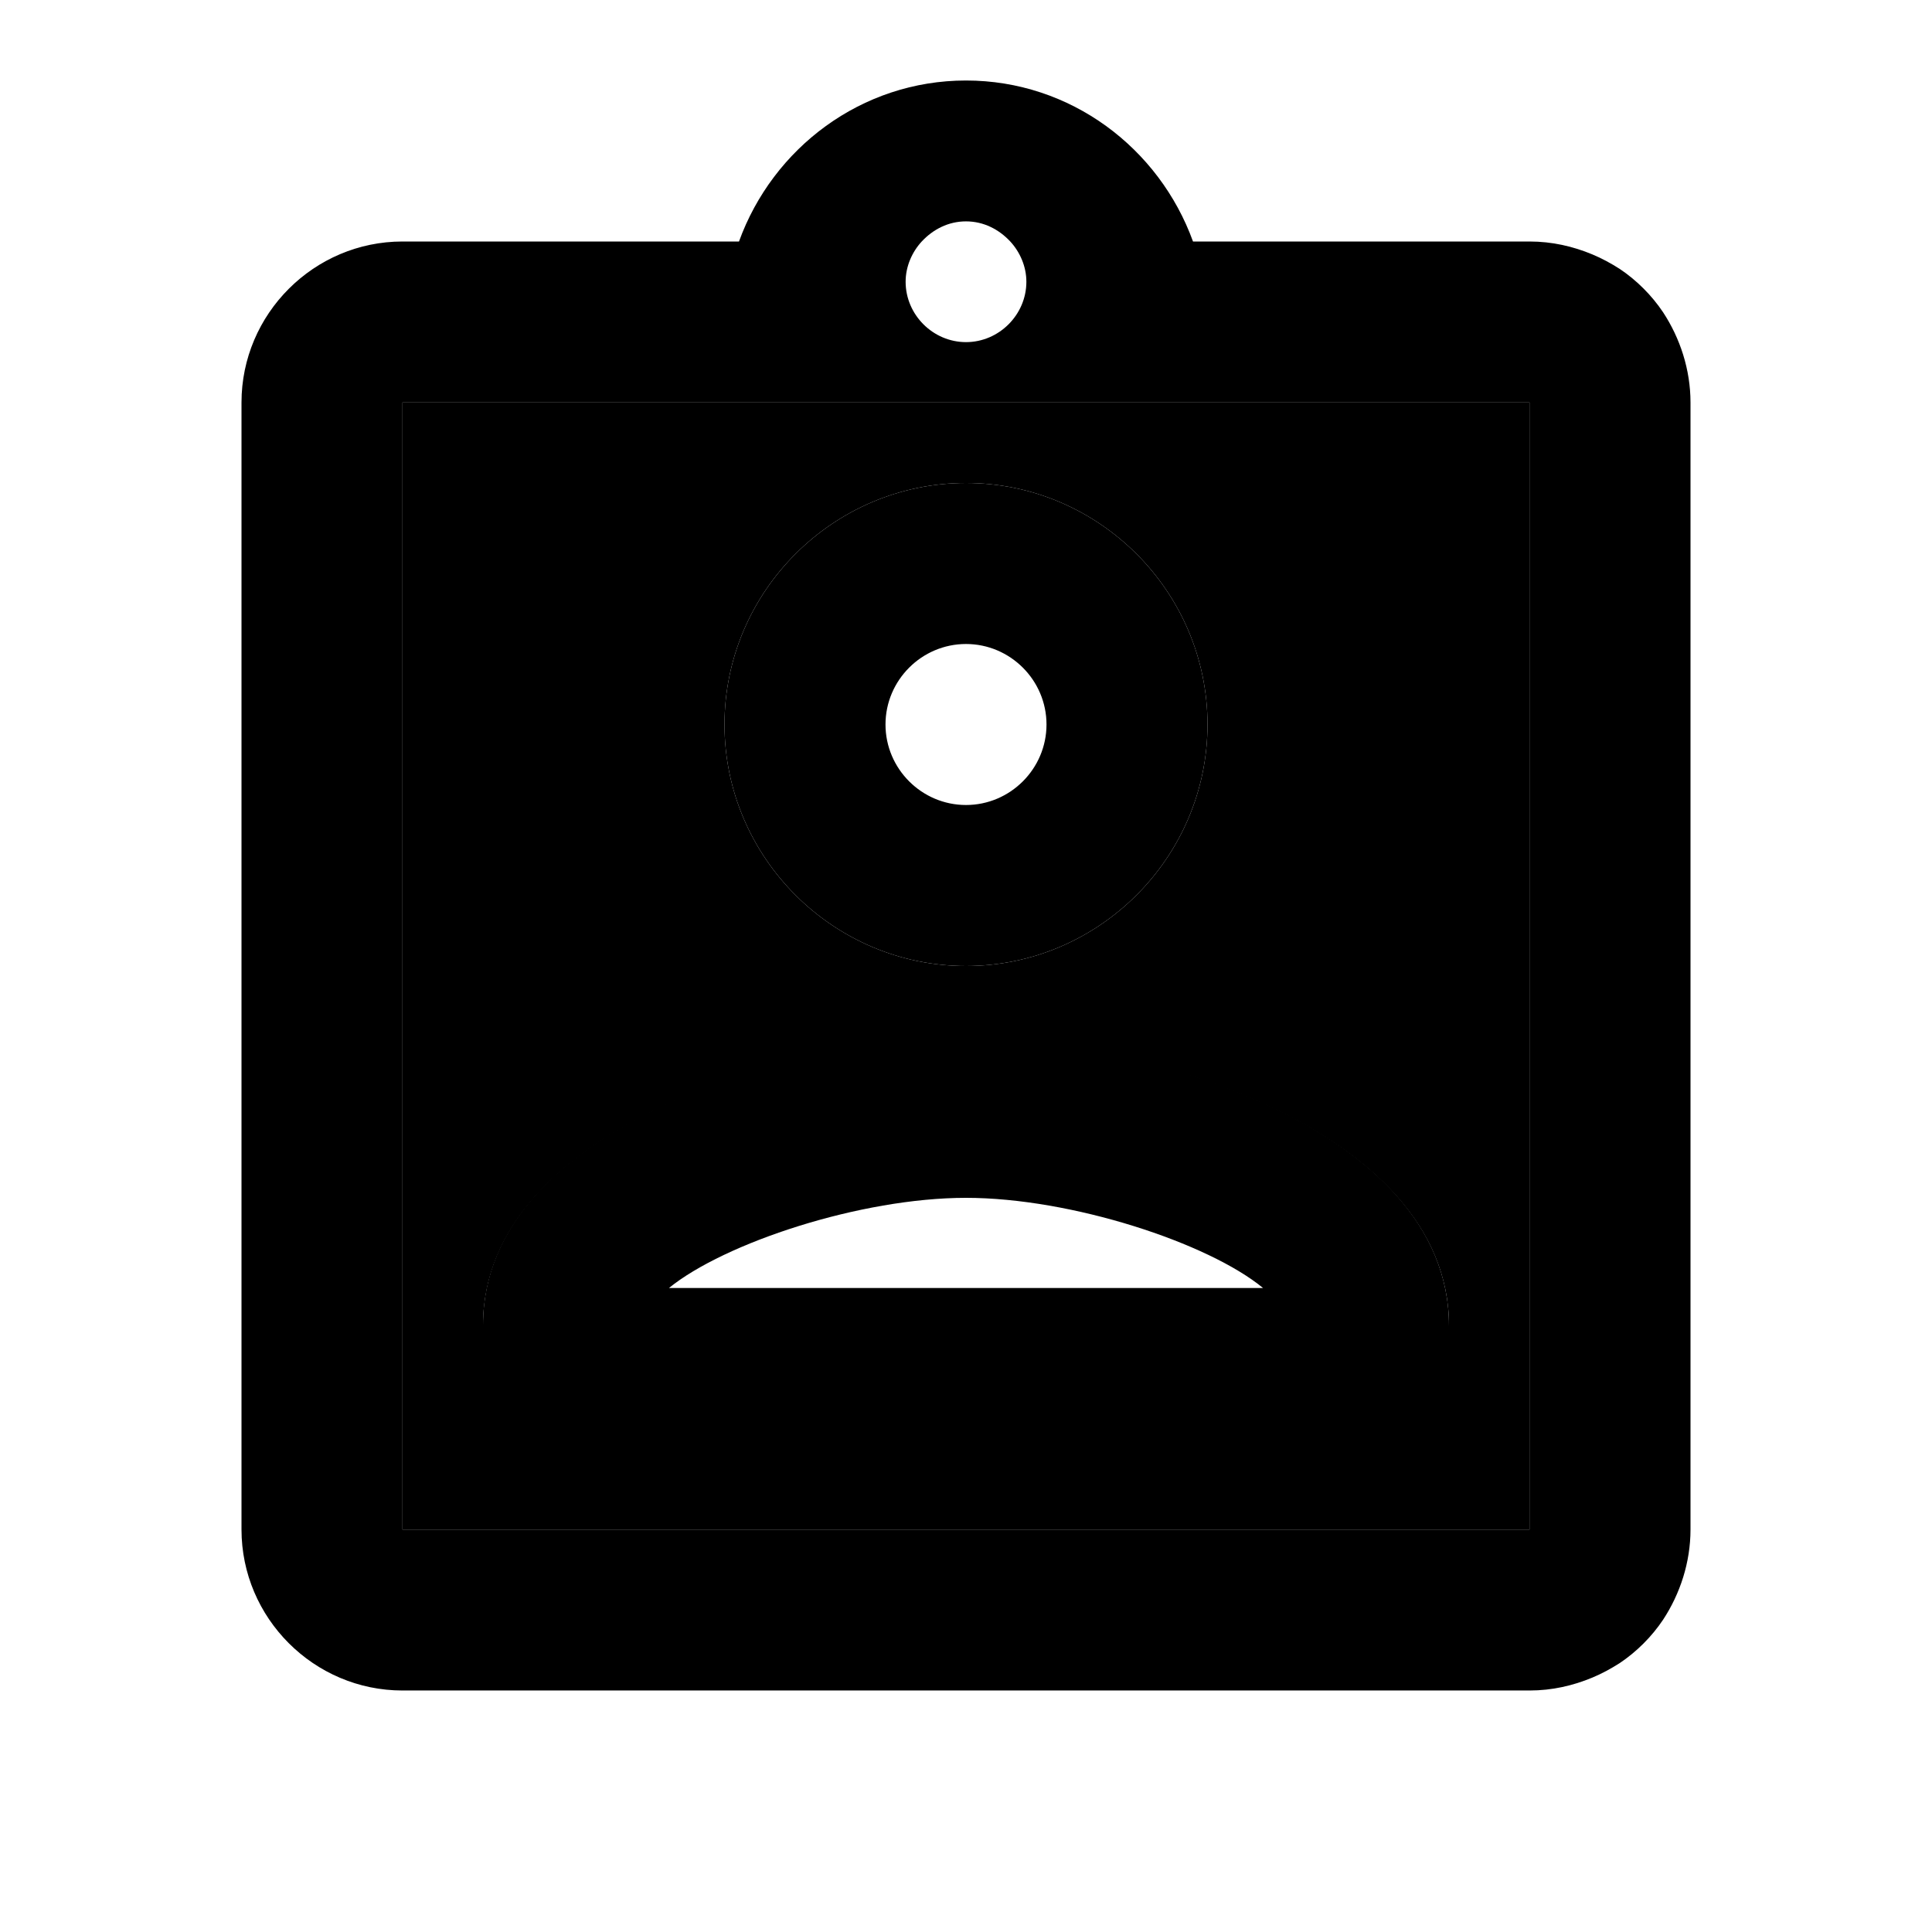 <svg xmlns="http://www.w3.org/2000/svg" height="1em" width="1em" fill="currentcolor" viewBox="0 0 24 24"><path d="M0 0h24v24H0V0z" fill="none"/><path d="M19 5H5v14h14V5zm-7 1c1.65 0 3 1.35 3 3s-1.35 3-3 3-3-1.35-3-3 1.35-3 3-3zm6 12H6v-1.53c0-2.5 3.97-3.58 6-3.58s6 1.08 6 3.58V18z" opacity=".3"/><path d="M20.66 3.88c-.14-.21-.33-.4-.54-.54-.11-.07-.22-.13-.34-.18-.24-.1-.5-.16-.78-.16h-4.18C14.4 1.84 13.3 1 12 1s-2.4.84-2.82 2H5c-1.1 0-2 .9-2 2v14c0 1.1.9 2 2 2h14c.28 0 .54-.06.78-.16.12-.05.23-.11.34-.18.21-.14.4-.33.54-.54.21-.32.34-.71.34-1.12V5c0-.41-.13-.8-.34-1.12zM12 2.75c.22 0 .41.1.55.25.12.13.2.31.2.5 0 .41-.34.75-.75.75s-.75-.34-.75-.75c0-.19.08-.37.2-.5.14-.15.33-.25.55-.25zM19 19H5V5h14v14zm-7-7c1.65 0 3-1.35 3-3s-1.35-3-3-3-3 1.35-3 3 1.35 3 3 3zm0-2c-.55 0-1-.45-1-1s.45-1 1-1 1 .45 1 1-.45 1-1 1zm0 2.88c-2.03 0-6 1.08-6 3.58V18h12v-1.53c0-2.51-3.97-3.59-6-3.59zM8.31 16c.69-.56 2.38-1.12 3.69-1.12s3.01.56 3.69 1.12H8.31z"/></svg>